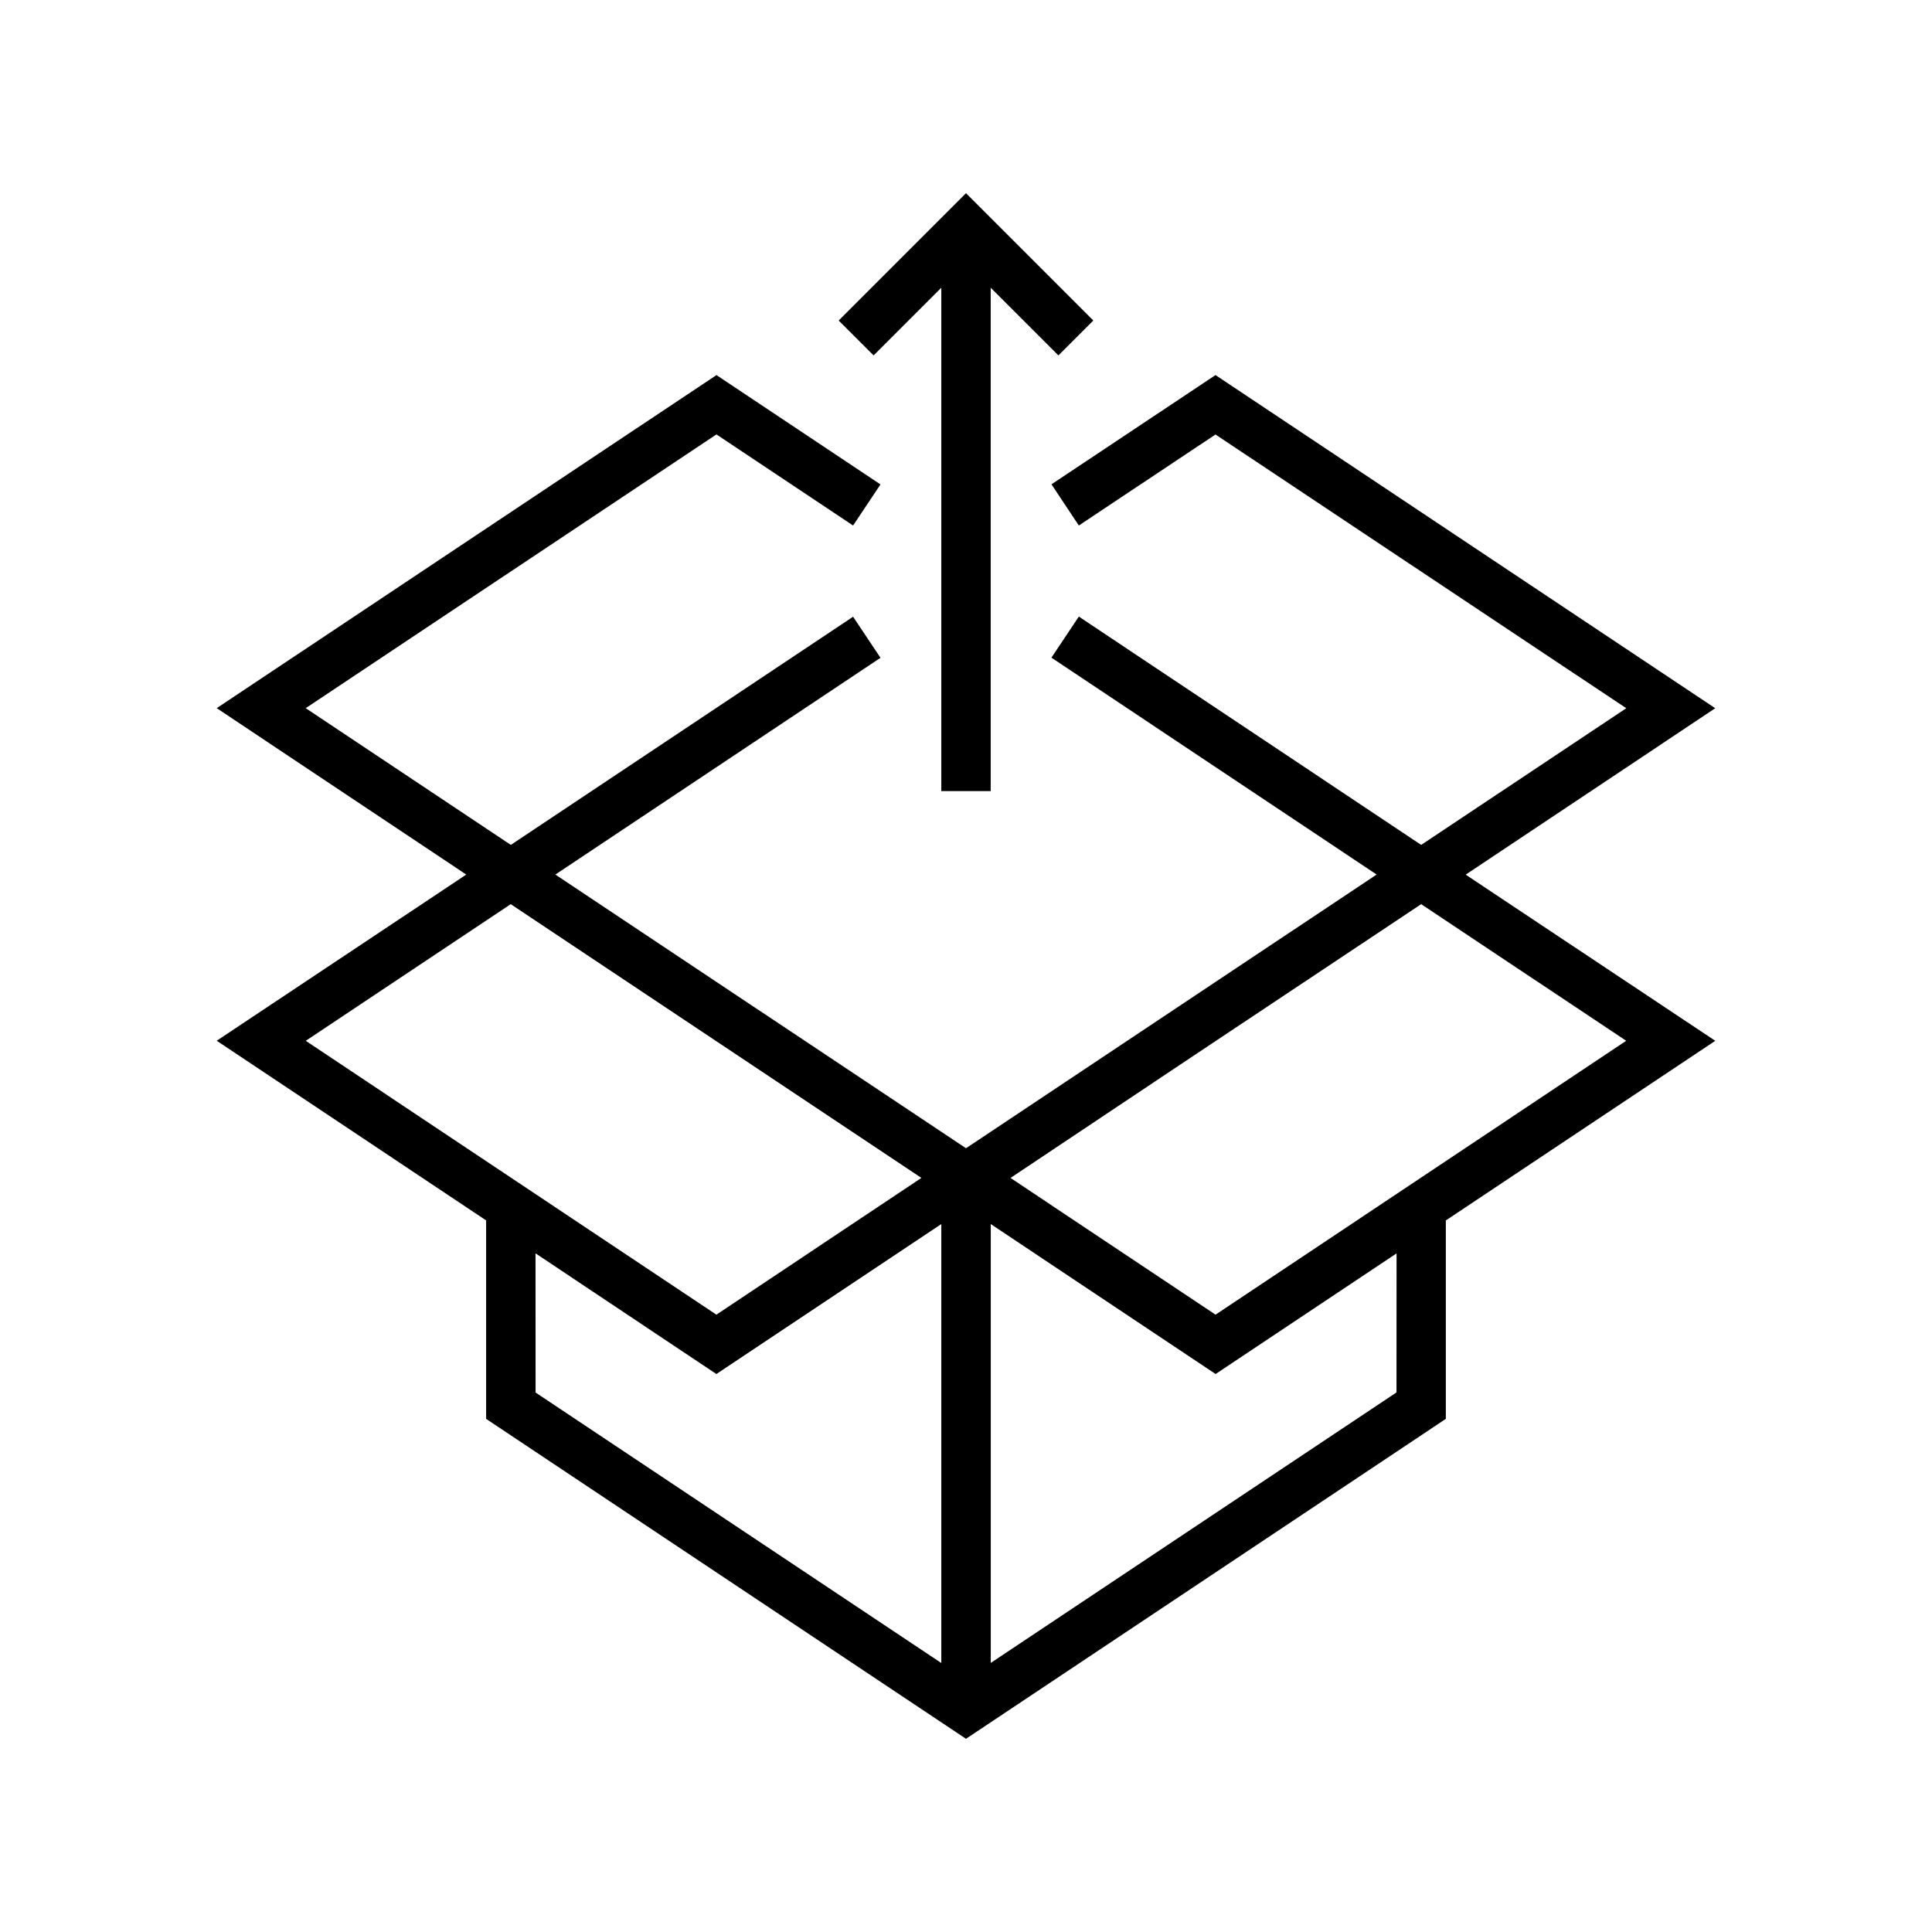 <svg id="Layer_1" data-name="Layer 1" xmlns="http://www.w3.org/2000/svg" viewBox="0 0 500 500"><title>Artboard 14</title><path d="M443.91,269.36l-64.59-43,64.58-43.07L314.57,97.07l-42.45,28.27L279.2,136l35.37-23.55,106.31,70.84L367.8,218.66l-88.6-59.09-7.09,10.63,84.16,56.13-48.76,32.5L250,297.16,143.73,226.34l84.14-56.1v0h0l-7.09-10.63L132.2,218.66h0L79.12,183.27l106.29-70.84L220.78,136l7.09-10.63-42.45-28.3L56.09,183.27l64.58,43.07-64.58,43,69.72,46.5V367.2L250,450l124.18-82.8V315.85ZM314.58,340.24l-53.06-35.39,47.93-32L367.8,234h0l53.06,35.35ZM132.18,234h0l106.28,70.84L185.4,340.24,79.13,269.36Zm6.41,90.36L185.4,355.6l58.21-38.81v113.6l-105-70Zm222.82,36-105,70V316.79l58.19,38.81,46.83-31.23Z"/><polygon points="243.61 74.46 243.61 204.73 256.39 204.73 256.39 74.46 273.92 91.98 282.95 82.95 250 50 217.05 82.95 226.09 91.98 243.61 74.46"/></svg>